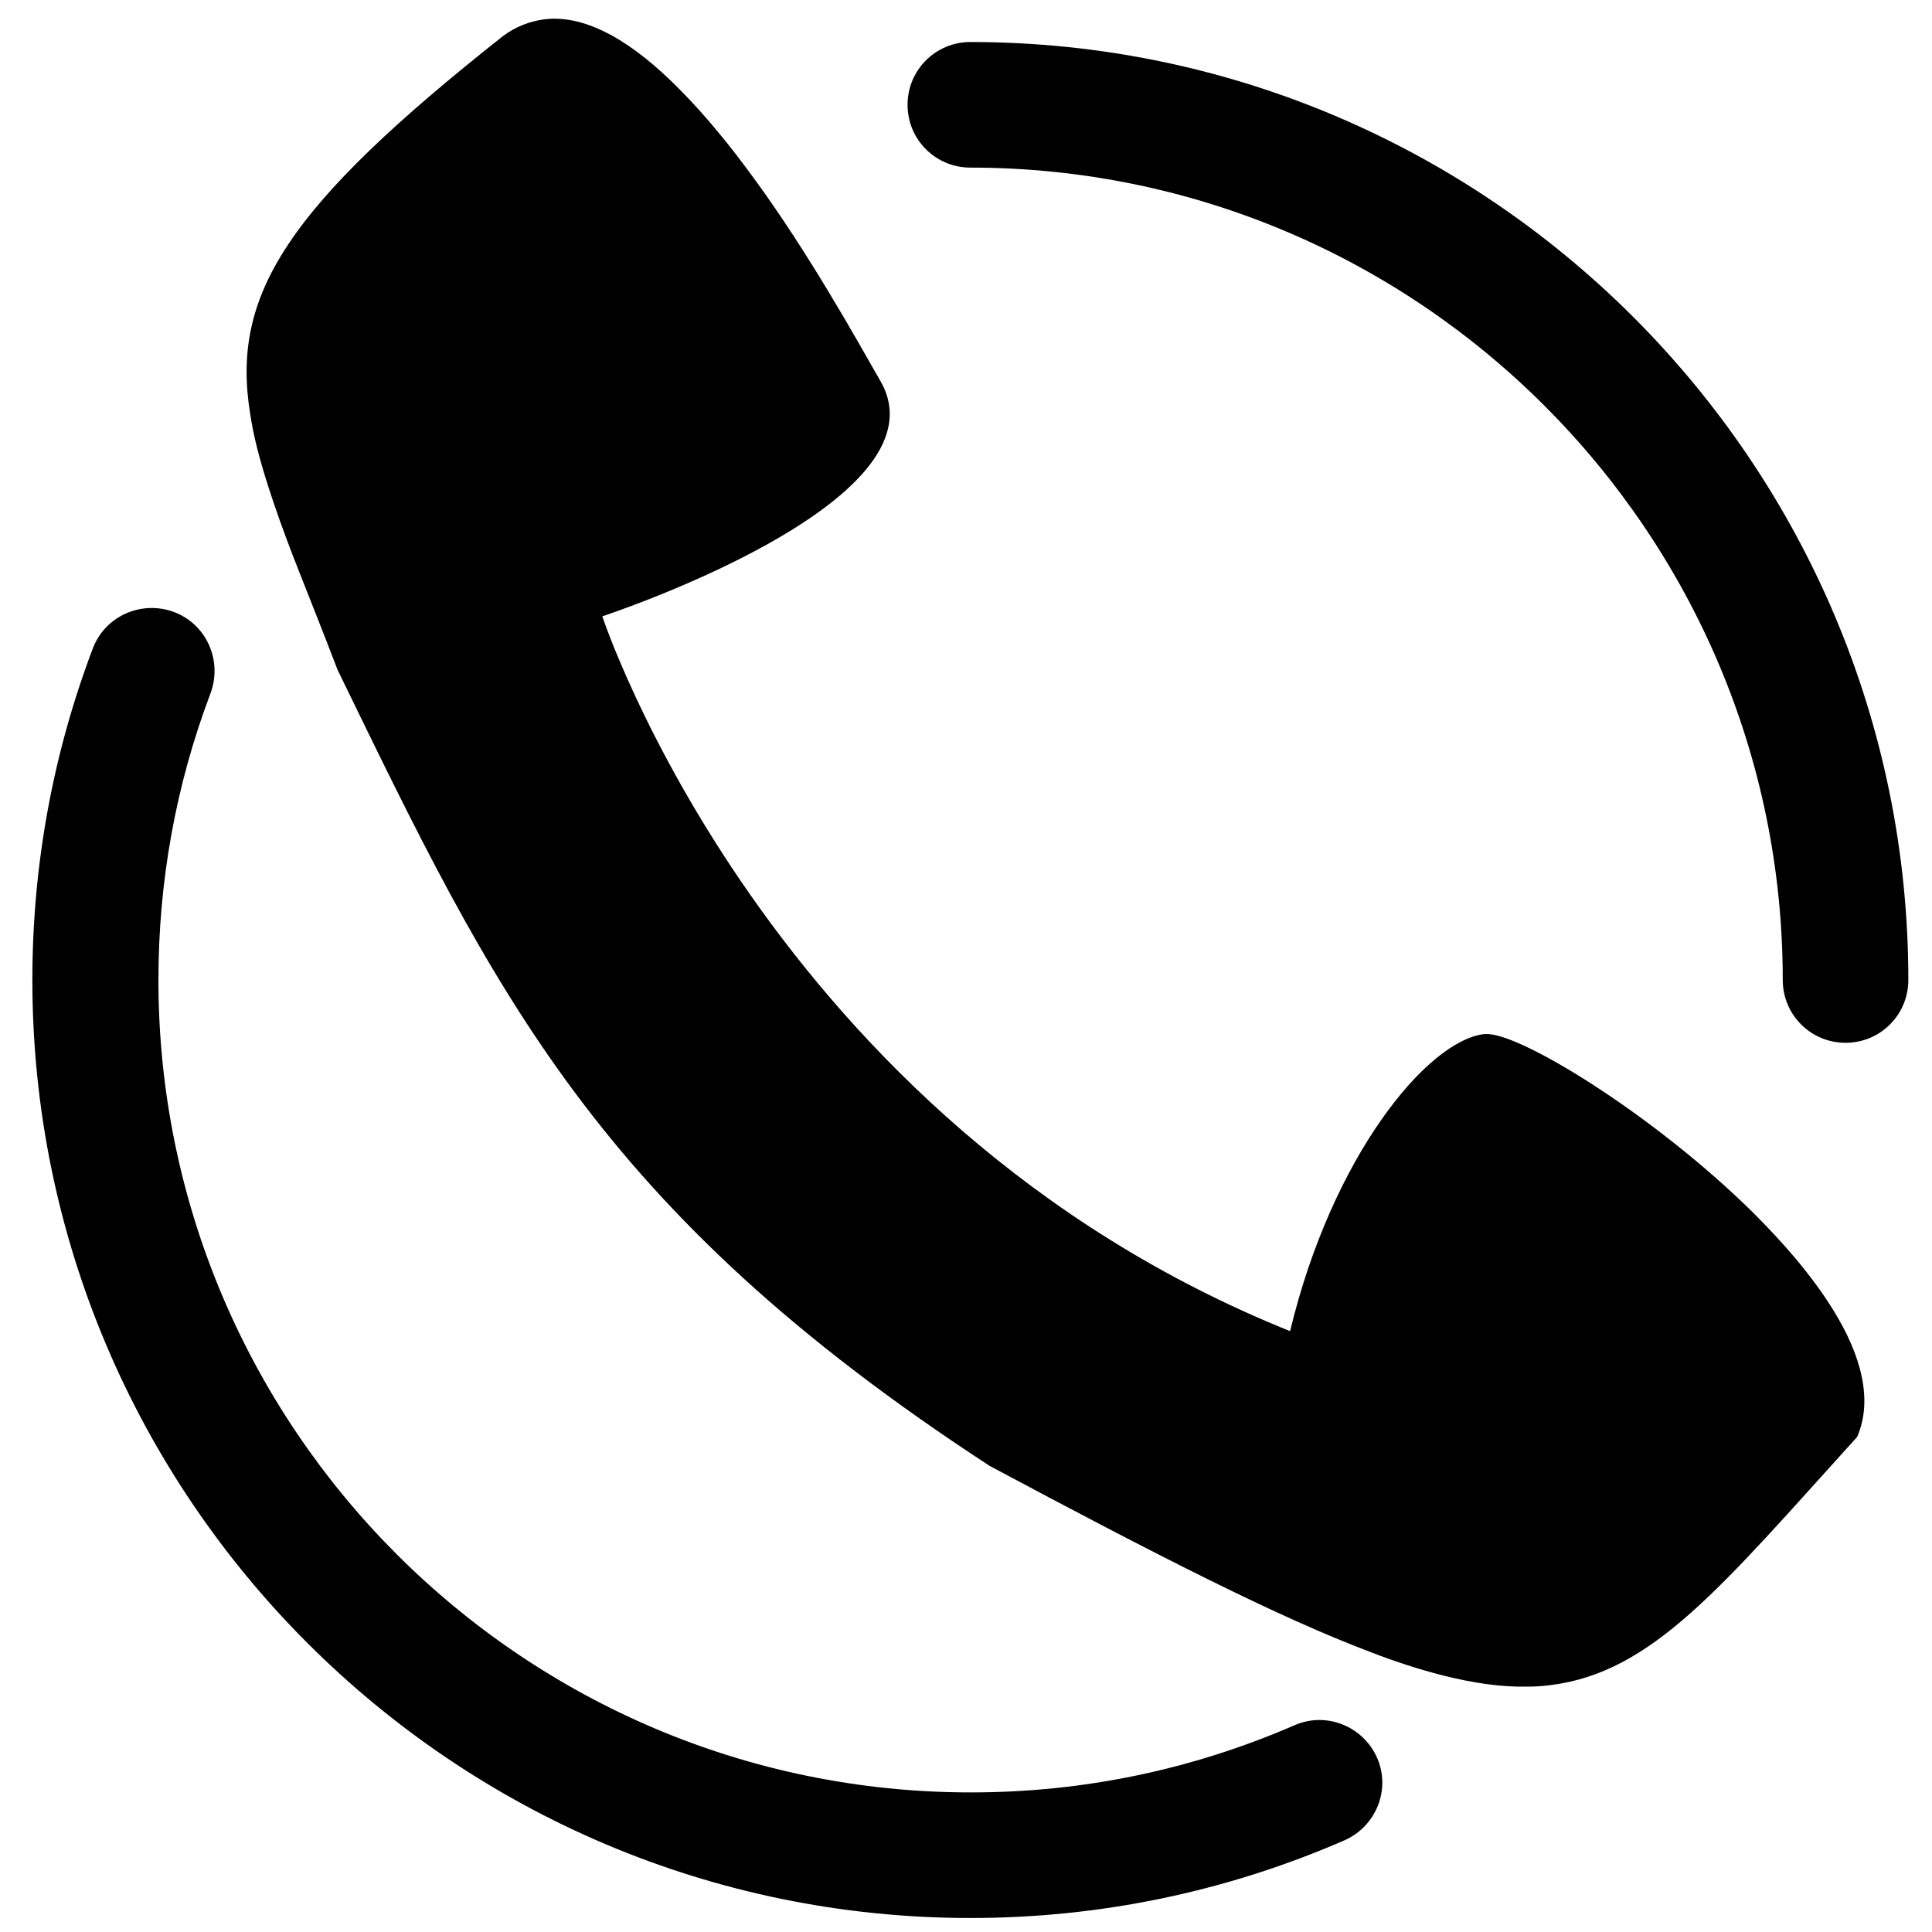<?xml version="1.0" encoding="utf-8"?>
<!-- Generator: Adobe Illustrator 22.1.0, SVG Export Plug-In . SVG Version: 6.00 Build 0)  -->
<svg version="1.1" id="图层_1" xmlns="http://www.w3.org/2000/svg" xmlns:xlink="http://www.w3.org/1999/xlink" x="0px" y="0px"
	 viewBox="0 0 400 400" style="enable-background:new 0 0 400 400;" xml:space="preserve">
<style type="text/css">
	.st0{display:none;}
</style>
<path d="M124.7,127.6c0,0,34.3,104.5,142.4,148c8.7-36.2,28.3-60,40.1-61.5l0.3,0c6.7-0.6,34.7,16.5,55.4,36.9
	c3.1,3.1,6.1,6.3,8.8,9.5c3,3.6,5.7,7.2,7.9,10.8c5.8,9.4,8.2,18.6,4.9,26.2c-28.1,31-42.3,48.8-63.6,51.4c-1.6,0.2-3.2,0.3-4.8,0.3
	c-5.2,0.1-10.9-0.7-17.3-2.3c-5.1-1.3-10-2.9-14.9-4.8c-19.1-7.2-44-19.9-79-38.6c-81.6-53.2-102.7-98.4-135-164.8
	c-3.4-8.9-6.6-16.8-9.4-24c-1.8-4.7-3.5-9.4-5-14.1c-1.7-5.3-3-10.2-3.7-14.9C47.8,61.1,59.2,43,104.1,7.5c2.5-1.9,5.5-3.1,8.6-3.5
	c8.9-1.1,18.6,5,27.8,14.3c2.8,2.8,5.6,5.9,8.3,9.2c2.6,3.1,5,6.3,7.5,9.7c11,15.1,20.4,31.9,26.1,41.9
	C196.4,104.1,124.7,127.6,124.7,127.6L124.7,127.6z"/>
<path d="M382.1,215.9c-7.2,0-13-5.8-13-13c0-92.7-75.4-168.2-168.2-168.2c-7.2,0-13-5.8-13-13s5.8-13,13-13
	c107.1,0,194.2,87.1,194.2,194.2C395.1,210.1,389.3,215.9,382.1,215.9z"/>
<path d="M200.9,397.1C93.8,397.1,6.7,310,6.7,202.9c0-23.6,4.2-46.7,12.5-68.6c2.5-6.7,10-10.1,16.8-7.6c6.7,2.5,10.1,10,7.6,16.8
	c-7.2,19-10.8,39-10.8,59.4c0,92.7,75.4,168.2,168.2,168.2c23.3,0,45.8-4.7,67-13.9c6.6-2.9,14.2,0.2,17.1,6.7
	c2.9,6.6-0.2,14.2-6.7,17.1C253.8,391.7,227.7,397.1,200.9,397.1z"/>
</svg>
